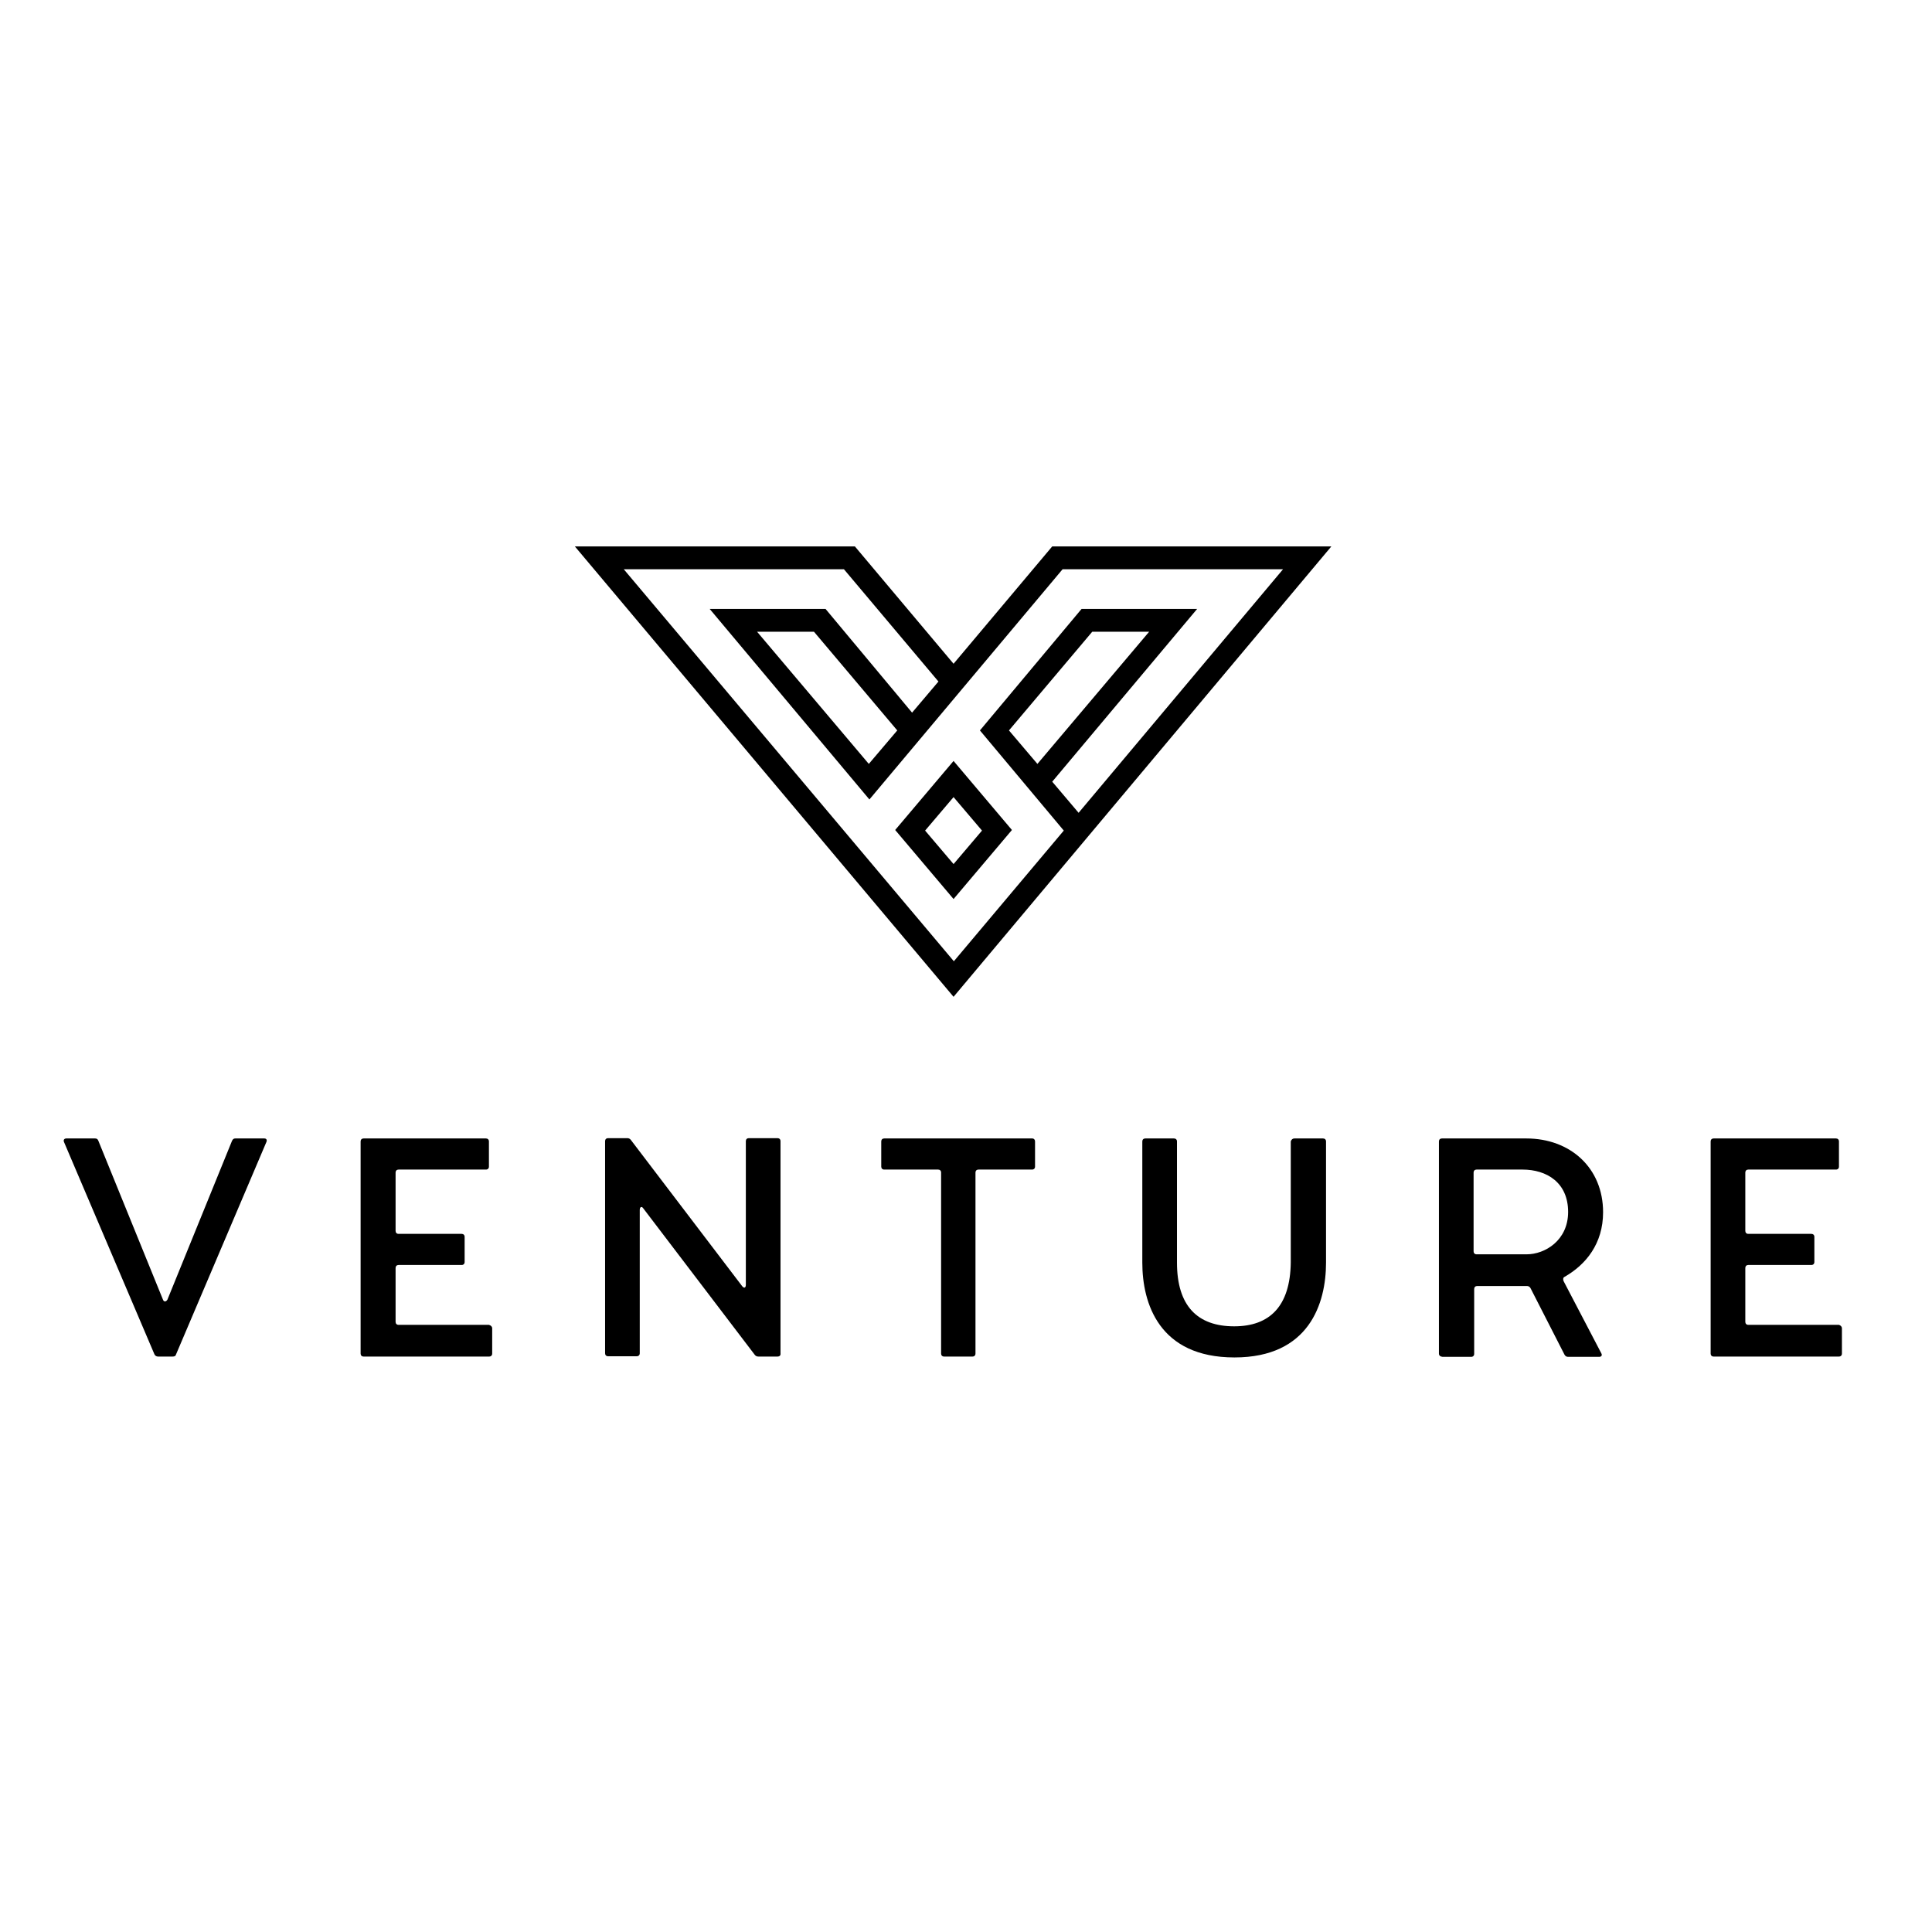 <?xml version="1.0" encoding="utf-8"?>
<!-- Generator: Adobe Illustrator 19.2.1, SVG Export Plug-In . SVG Version: 6.00 Build 0)  -->
<svg version="1.1" id="layer" xmlns="http://www.w3.org/2000/svg" xmlns:xlink="http://www.w3.org/1999/xlink" x="0px" y="0px"
	 viewBox="0 0 652 652" style="enable-background:new 0 0 652 652;" xml:space="preserve">
<path d="M58.3,457.8h-5c-0.5,0-1-0.3-1.2-0.8l-30.5-71.6c-0.3-0.7,0.1-1.2,0.8-1.2h9.7c0.5,0,0.9,0.2,1.1,0.8l21.8,53.6
	c0.3,0.8,1,0.8,1.5,0L78.3,385c0.3-0.6,0.6-0.8,1.1-0.8h9.8c0.7,0,1,0.5,0.7,1.2l-30.5,71.7C59.3,457.6,58.9,457.8,58.3,457.8
	L58.3,457.8z M166.1,448.3v8.5c0,0.6-0.4,1-1,1h-42.4c-0.6,0-1-0.4-1-1v-71.6c0-0.6,0.4-1,1-1H164c0.6,0,1,0.4,1,1v8.5
	c0,0.6-0.4,1-1,1h-29.5c-0.6,0-1,0.4-1,1v19.7c0,0.6,0.4,1,1,1h21.3c0.6,0,1,0.4,1,1v8.5c0,0.6-0.4,1-1,1h-21.3c-0.6,0-1,0.4-1,1
	v18.2c0,0.6,0.4,1,1,1H165C165.7,447.3,166.1,447.7,166.1,448.3L166.1,448.3z M262.4,457.8h-6.5c-0.5,0-0.9-0.2-1.2-0.6l-37.6-49.4
	c-0.6-0.9-1.2-0.4-1.2,0.5v48.4c0,0.6-0.4,1-1,1h-9.7c-0.6,0-1-0.4-1-1v-71.6c0-0.6,0.4-1,1-1h6.5c0.5,0,0.9,0.2,1.2,0.6l37.6,49.4
	c0.7,0.8,1.2,0.4,1.2-0.5v-48.5c0-0.6,0.4-1,1-1h9.7c0.6,0,1,0.4,1,1v71.6C263.5,457.4,263.1,457.8,262.4,457.8z M349.3,385.2v8.5
	c0,0.6-0.4,1-1,1h-18.1c-0.6,0-1,0.4-1,1v61.1c0,0.6-0.4,1-1,1h-9.6c-0.6,0-1-0.4-1-1v-61.1c0-0.6-0.4-1-1-1h-18.2c-0.6,0-1-0.4-1-1
	v-8.5c0-0.6,0.4-1,1-1h50C348.9,384.2,349.3,384.6,349.3,385.2z M436.8,384.2h9.7c0.6,0,1,0.4,1,1v40.9c0,13.8-5.7,32-30.9,32
	c-25.4,0-31.1-18.2-31.1-32v-40.9c0-0.6,0.4-1,1-1h9.7c0.6,0,1,0.4,1,1v40.9c0,14.6,6.9,21.5,19.3,21.5c12.1,0,18.9-6.9,19.1-21.5
	v-40.9C435.8,384.6,436.2,384.2,436.8,384.2z M485.6,456.8v-71.6c0-0.6,0.4-1,1-1h28.5c14.8,0,25.9,9.9,25.9,24.9
	c0,10.6-5.8,17.7-13,21.8c-0.5,0.2-0.6,0.9-0.3,1.5l12.7,24.3c0.4,0.7,0,1.2-0.7,1.2h-10.5c-0.5,0-0.9-0.2-1.2-0.7l-11.5-22.5
	c-0.3-0.5-0.7-0.7-1.2-0.7h-16.8c-0.6,0-1,0.4-1,1v21.9c0,0.6-0.4,1-1,1h-9.7C486,457.8,485.6,457.4,485.6,456.8L485.6,456.8z
	 M515.2,423.3c6.2,0,14-4.7,14-14.3c0-9.9-7.2-14.3-15.4-14.3h-15.5c-0.6,0-1,0.4-1,1v26.6c0,0.6,0.4,1,1,1L515.2,423.3L515.2,423.3
	z M621.6,448.3v8.5c0,0.6-0.4,1-1,1h-42.3c-0.6,0-1-0.4-1-1v-71.6c0-0.6,0.4-1,1-1h41.3c0.6,0,1,0.4,1,1v8.5c0,0.6-0.4,1-1,1H590
	c-0.6,0-1,0.4-1,1v19.7c0,0.6,0.4,1,1,1h21.3c0.6,0,1,0.4,1,1v8.5c0,0.6-0.4,1-1,1H590c-0.6,0-1,0.4-1,1v18.2c0,0.6,0.4,1,1,1h30.6
	C621.2,447.3,621.6,447.7,621.6,448.3L621.6,448.3z M302.1,280.1l19.7,23.3l19.7-23.3l-19.7-23.3L302.1,280.1L302.1,280.1z
	 M331.4,280.3l-9.6,11.3l-9.6-11.3l9.6-11.3L331.4,280.3z M355.1,184.4L321.8,224l-33.3-39.6H194l127.8,152l127.5-152H355.1
	L355.1,184.4z M404,205.5H365l-34.3,41l28.3,33.8l-37.1,44.1L210.5,192.1h74.3l31.9,37.9l-8.9,10.5l-29.2-35h-39.1l53.9,64.3
	l65.2-77.7H433l-69,82.2l-8.9-10.5L404,205.5L404,205.5z M350.1,257.8l-9.6-11.3l28.1-33.3h19.2L350.1,257.8L350.1,257.8z
	 M302.8,246.5l-9.6,11.3l-37.7-44.6h19.2L302.8,246.5L302.8,246.5z"/>
</svg>
